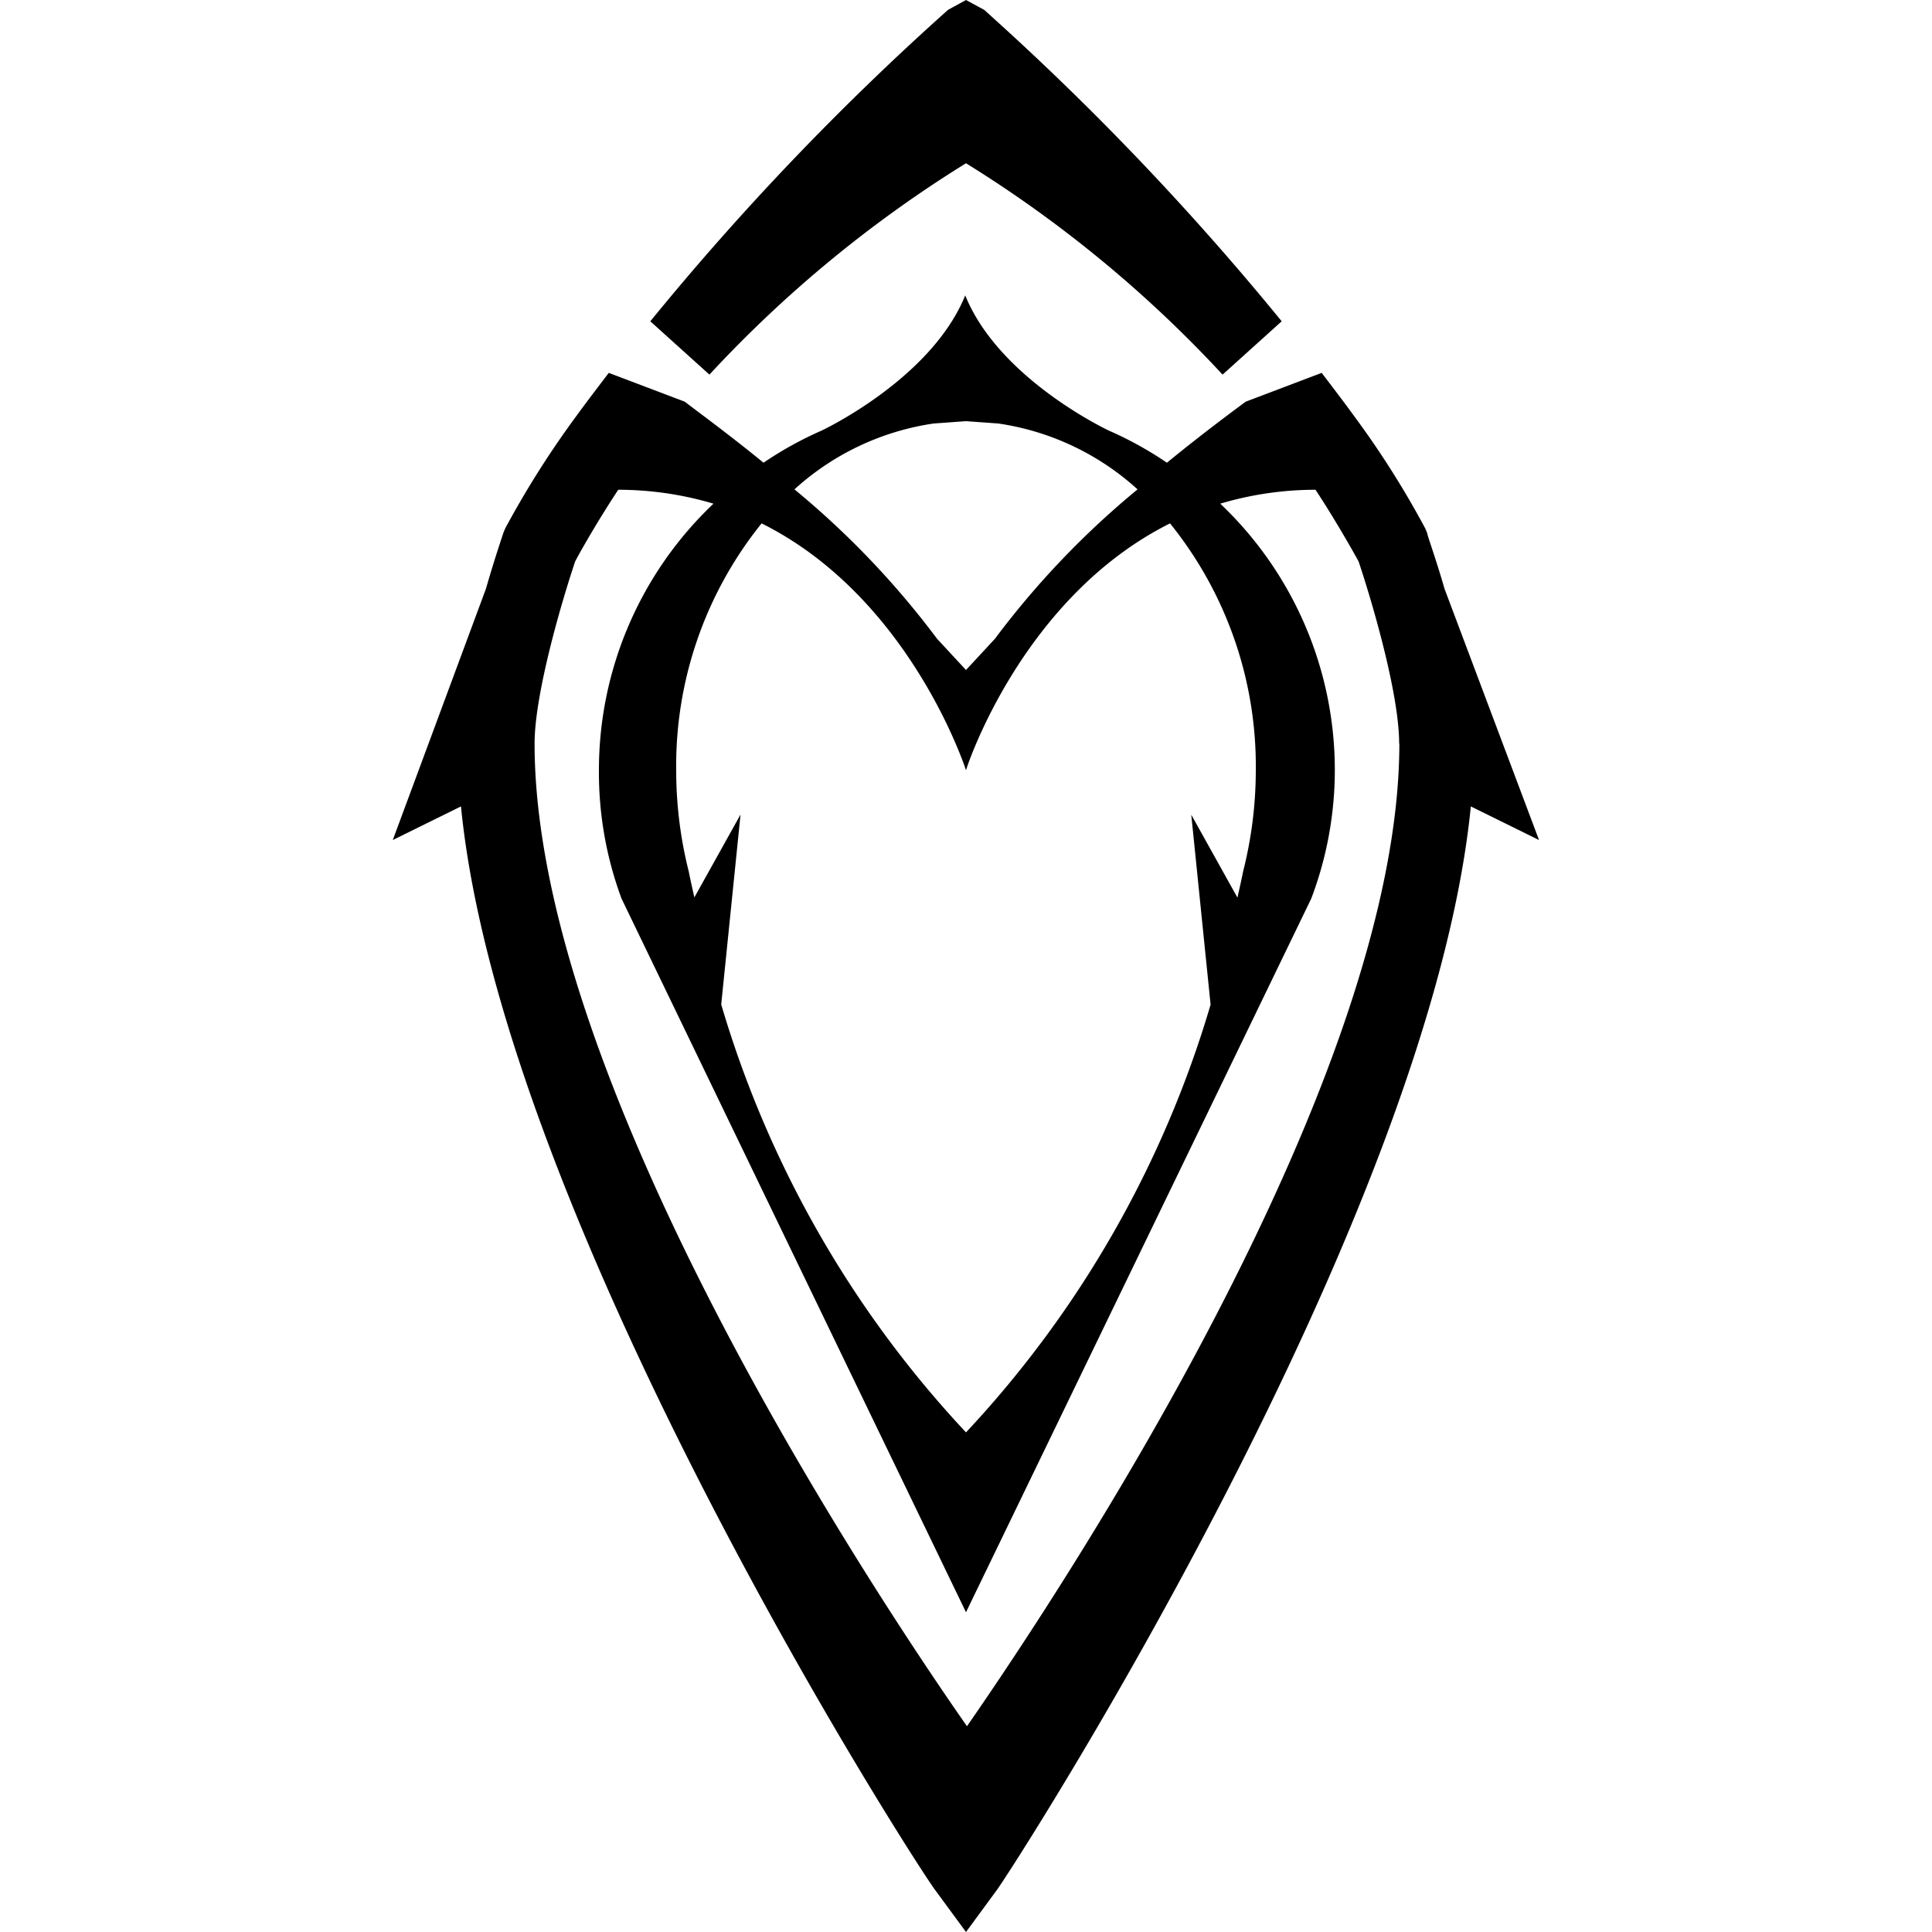 <svg width="100" height="100" version="1.1" viewBox="0 0 100 100" xmlns="http://www.w3.org/2000/svg">
 <path d="M33.66,16.63A141.79,141.79,0,0,1,49.07.51L50,0h0l.94.51a143.18,143.18,0,0,1,15.4,16.12l-3.06,2.76A64,64,0,0,0,50,8.45,64,64,0,0,0,36.72,19.39Zm46,26.85-3.53-1.74C74,63.22,52.54,96.55,51.58,97.85L50,100h0l-1.58-2.15c-1-1.3-22.45-34.63-24.56-56.11l-3.53,1.74,4.82-13c.46-1.6.87-2.78.9-2.89l.1-.24a48.57,48.57,0,0,1,3.64-5.76c.56-.77,1.14-1.53,1.72-2.29l3.93,1.49c1,.76,2.48,1.85,4.08,3.16a18.69,18.69,0,0,1,3-1.66h0s5.68-2.66,7.44-7h0c1.76,4.35,7.44,7,7.44,7h0a18.69,18.69,0,0,1,3,1.66c1.6-1.31,3.05-2.4,4.08-3.16l3.93-1.49c.58.76,1.16,1.52,1.72,2.29a47.22,47.22,0,0,1,3.64,5.76l.1.24c0,.11.44,1.29.9,2.89ZM41.12,25.33a44.57,44.57,0,0,1,7.38,7.73L50,34.68l1.5-1.62a44.57,44.57,0,0,1,7.38-7.73,13.64,13.64,0,0,0-7.21-3.41L50,21.8l-1.67.12a13.64,13.64,0,0,0-7.21,3.41m-1.7,1.76A20,20,0,0,0,35,39.87a21.37,21.37,0,0,0,.65,5.24h0c.09.46.19.89.29,1.34l2.39-4.29-1,9.83A55.22,55.22,0,0,0,50,74.14,55.22,55.22,0,0,0,62.66,52l-1-9.83,2.39,4.29c.1-.45.2-.88.29-1.34h0A21.37,21.37,0,0,0,65,39.87a20,20,0,0,0-4.44-12.78C52.86,30.94,50,39.82,50,39.87h0s-2.86-8.93-10.58-12.78m33,11.4c0-2.65-1.47-7.56-2.1-9.43-.37-.68-1.33-2.35-2.23-3.71a17.3,17.3,0,0,0-4.93.72,19,19,0,0,1,5.93,13.8,18.77,18.77,0,0,1-1.22,6.64h0L50,83.45h0L32.17,46.51h0A18.77,18.77,0,0,1,31,39.87a19,19,0,0,1,5.93-13.8A17.3,17.3,0,0,0,32,25.35c-.9,1.36-1.86,3-2.23,3.71-.63,1.87-2.1,6.78-2.1,9.43,0,17.24,17,43.15,22.38,50.86,5.35-7.71,22.38-33.62,22.38-50.86"/>
</svg>
